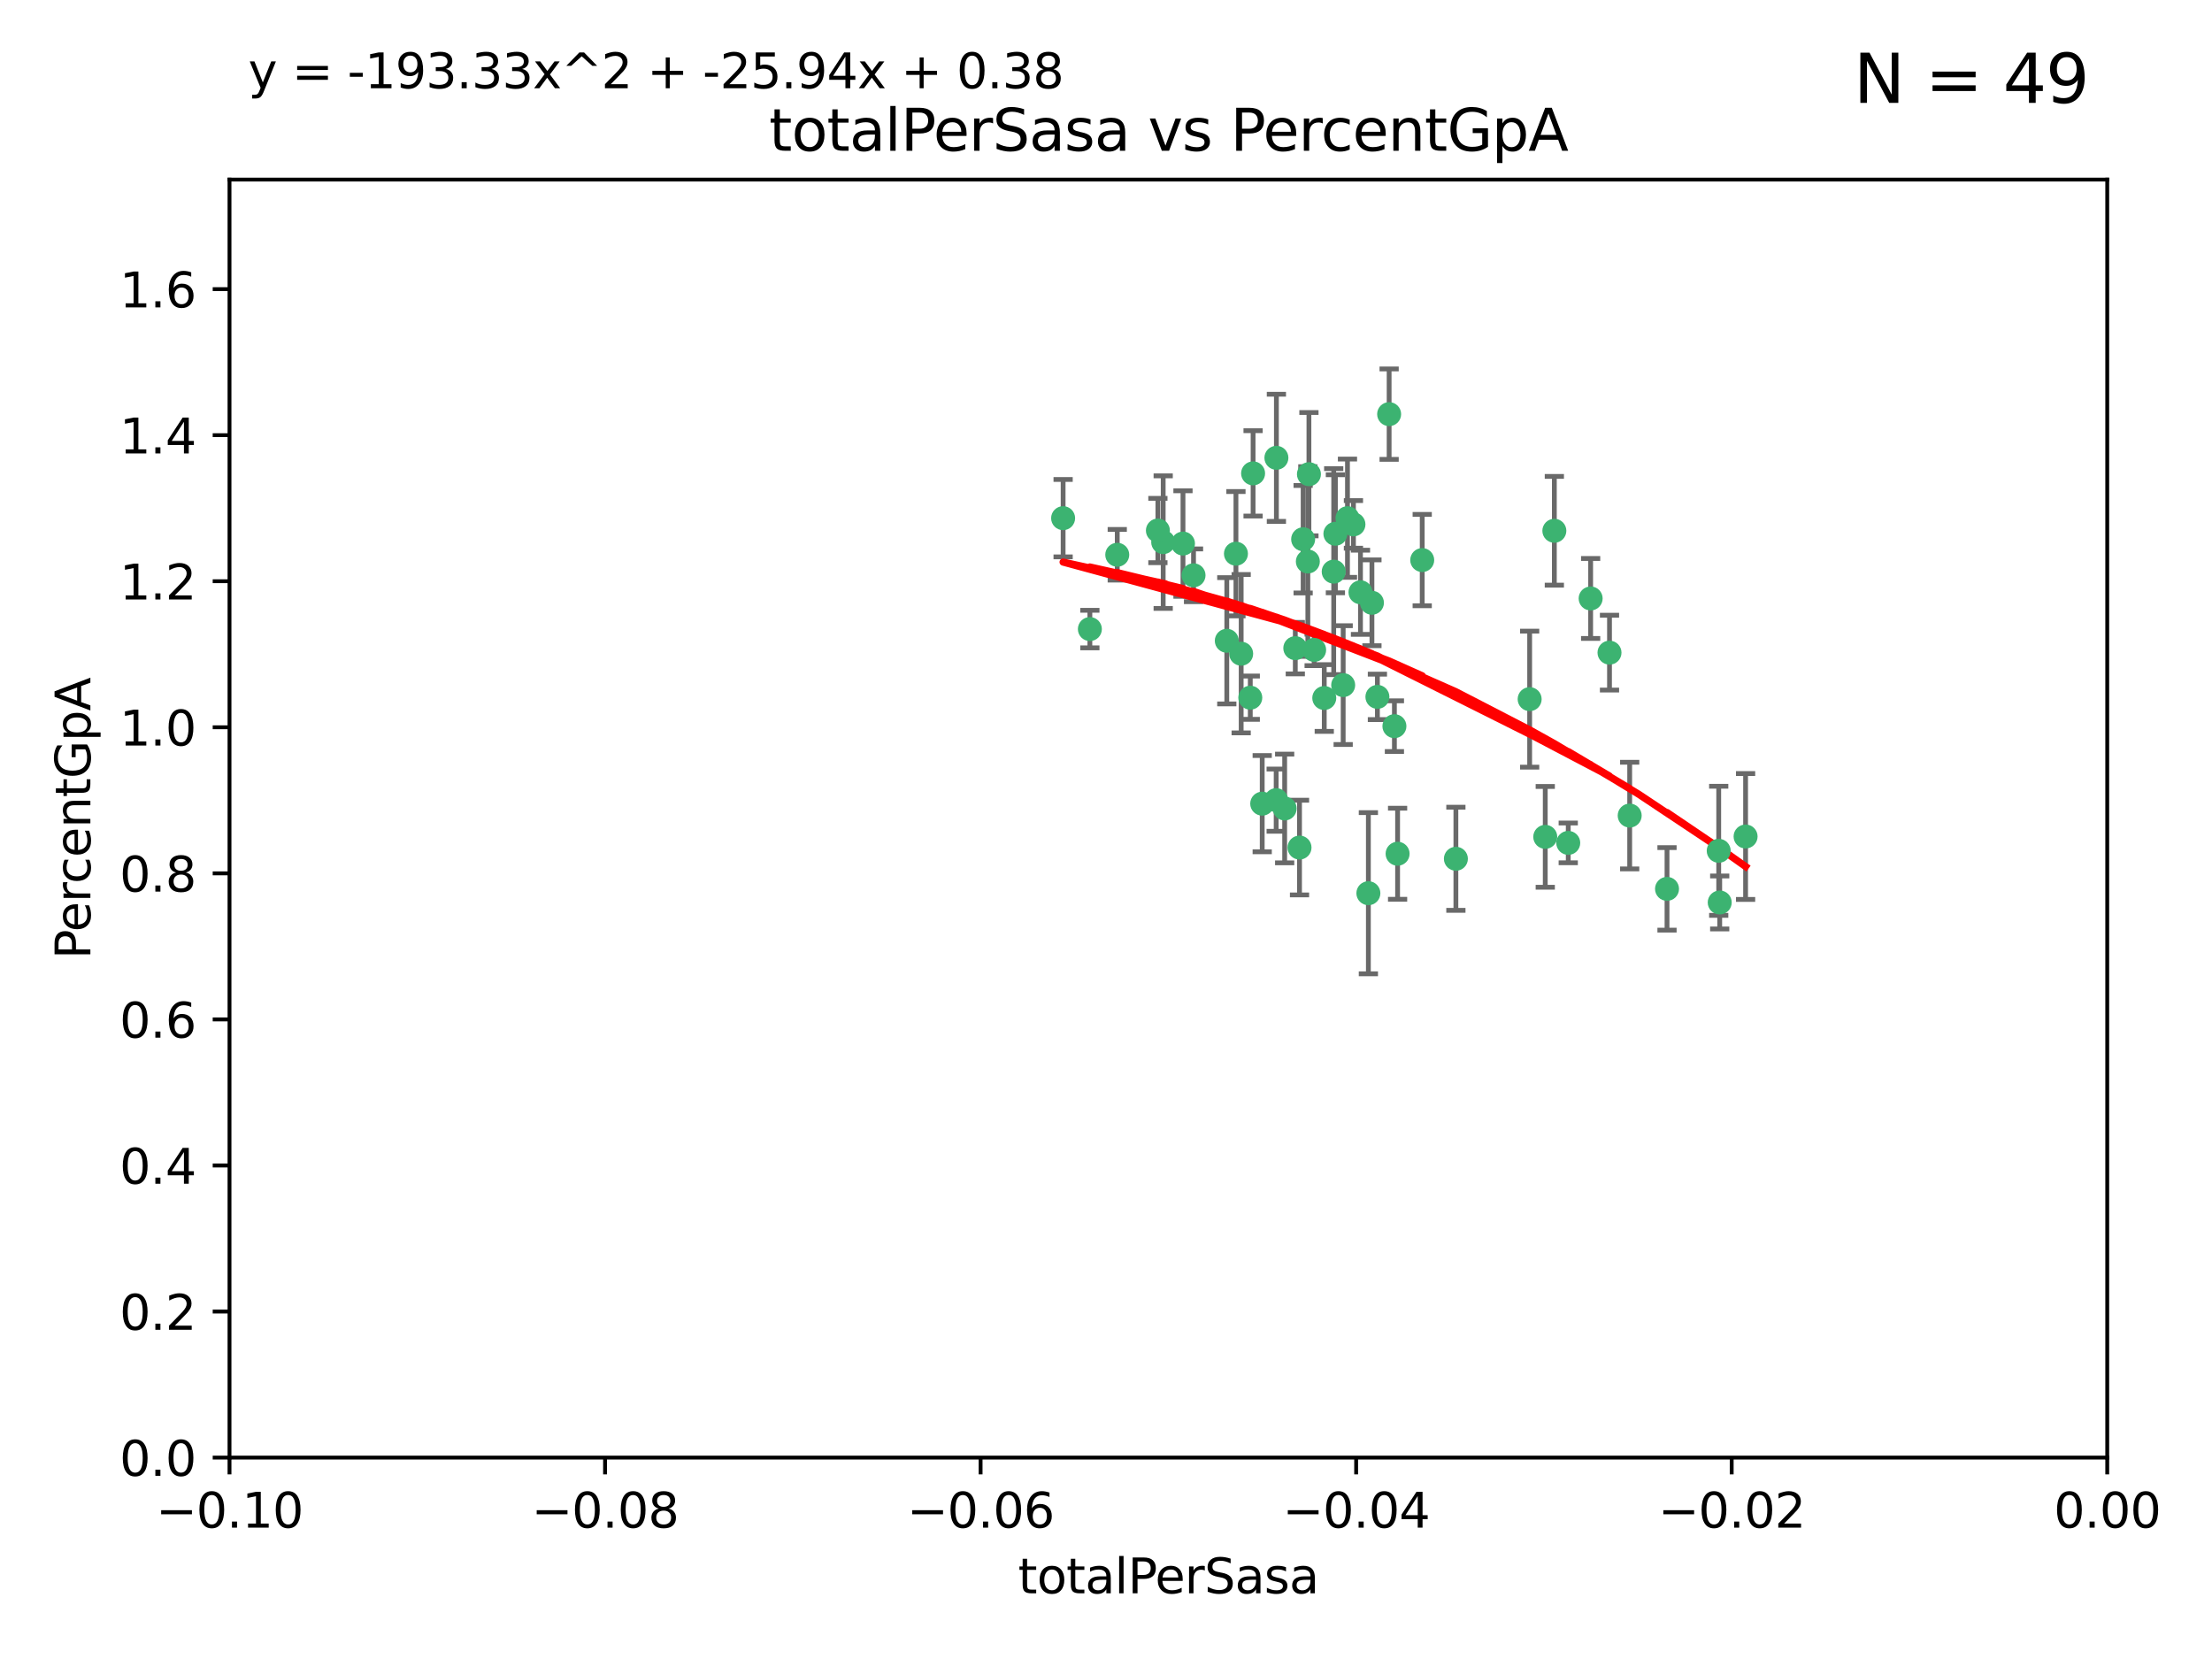 <?xml version="1.0" encoding="utf-8" standalone="no"?>
<!DOCTYPE svg PUBLIC "-//W3C//DTD SVG 1.1//EN"
  "http://www.w3.org/Graphics/SVG/1.1/DTD/svg11.dtd">
<svg xmlns:xlink="http://www.w3.org/1999/xlink" width="460.8pt" height="345.6pt" viewBox="0 0 460.8 345.6" xmlns="http://www.w3.org/2000/svg" version="1.1">
 <defs>
  <style type="text/css">*{stroke-linejoin: round; stroke-linecap: butt}</style>
 </defs>
 <g id="figure_1">
  <g id="patch_1">
   <path d="M 0 345.6 
L 460.8 345.6 
L 460.8 0 
L 0 0 
z
" style="fill: #ffffff"/>
  </g>
  <g id="axes_1">
   <g id="patch_2">
    <path d="M 47.81 303.64 
L 438.975 303.64 
L 438.975 37.411 
L 47.81 37.411 
z
" style="fill: #ffffff"/>
   </g>
   <g id="PathCollection_1">
    <defs>
     <path id="ma92052f00e" d="M 0 1.118 
C 0.297 1.118 0.581 1 0.791 0.791 
C 1 0.581 1.118 0.297 1.118 0 
C 1.118 -0.297 1 -0.581 0.791 -0.791 
C 0.581 -1 0.297 -1.118 0 -1.118 
C -0.297 -1.118 -0.581 -1 -0.791 -0.791 
C -1 -0.581 -1.118 -0.297 -1.118 0 
C -1.118 0.297 -1 0.581 -0.791 0.791 
C -0.581 1 -0.297 1.118 0 1.118 
z
" style="stroke: #3cb371"/>
    </defs>
    <g clip-path="url(#p91a8c70c6c)">
     <use xlink:href="#ma92052f00e" x="242.314" y="112.935" style="fill: #3cb371; stroke: #3cb371"/>
     <use xlink:href="#ma92052f00e" x="227.04" y="131.048" style="fill: #3cb371; stroke: #3cb371"/>
     <use xlink:href="#ma92052f00e" x="261.041" y="98.611" style="fill: #3cb371; stroke: #3cb371"/>
     <use xlink:href="#ma92052f00e" x="232.745" y="115.568" style="fill: #3cb371; stroke: #3cb371"/>
     <use xlink:href="#ma92052f00e" x="246.437" y="113.232" style="fill: #3cb371; stroke: #3cb371"/>
     <use xlink:href="#ma92052f00e" x="221.467" y="107.943" style="fill: #3cb371; stroke: #3cb371"/>
     <use xlink:href="#ma92052f00e" x="272.674" y="98.781" style="fill: #3cb371; stroke: #3cb371"/>
     <use xlink:href="#ma92052f00e" x="269.834" y="135.021" style="fill: #3cb371; stroke: #3cb371"/>
     <use xlink:href="#ma92052f00e" x="277.835" y="119.082" style="fill: #3cb371; stroke: #3cb371"/>
     <use xlink:href="#ma92052f00e" x="265.897" y="95.371" style="fill: #3cb371; stroke: #3cb371"/>
     <use xlink:href="#ma92052f00e" x="290.482" y="151.274" style="fill: #3cb371; stroke: #3cb371"/>
     <use xlink:href="#ma92052f00e" x="271.469" y="112.334" style="fill: #3cb371; stroke: #3cb371"/>
     <use xlink:href="#ma92052f00e" x="275.869" y="145.408" style="fill: #3cb371; stroke: #3cb371"/>
     <use xlink:href="#ma92052f00e" x="265.85" y="166.685" style="fill: #3cb371; stroke: #3cb371"/>
     <use xlink:href="#ma92052f00e" x="283.413" y="123.385" style="fill: #3cb371; stroke: #3cb371"/>
     <use xlink:href="#ma92052f00e" x="273.761" y="135.386" style="fill: #3cb371; stroke: #3cb371"/>
     <use xlink:href="#ma92052f00e" x="255.564" y="133.482" style="fill: #3cb371; stroke: #3cb371"/>
     <use xlink:href="#ma92052f00e" x="280.703" y="107.949" style="fill: #3cb371; stroke: #3cb371"/>
     <use xlink:href="#ma92052f00e" x="262.942" y="167.417" style="fill: #3cb371; stroke: #3cb371"/>
     <use xlink:href="#ma92052f00e" x="289.382" y="86.272" style="fill: #3cb371; stroke: #3cb371"/>
     <use xlink:href="#ma92052f00e" x="296.273" y="116.673" style="fill: #3cb371; stroke: #3cb371"/>
     <use xlink:href="#ma92052f00e" x="257.47" y="115.347" style="fill: #3cb371; stroke: #3cb371"/>
     <use xlink:href="#ma92052f00e" x="241.211" y="110.514" style="fill: #3cb371; stroke: #3cb371"/>
     <use xlink:href="#ma92052f00e" x="270.713" y="176.562" style="fill: #3cb371; stroke: #3cb371"/>
     <use xlink:href="#ma92052f00e" x="272.448" y="116.973" style="fill: #3cb371; stroke: #3cb371"/>
     <use xlink:href="#ma92052f00e" x="281.947" y="109.239" style="fill: #3cb371; stroke: #3cb371"/>
     <use xlink:href="#ma92052f00e" x="331.36" y="124.669" style="fill: #3cb371; stroke: #3cb371"/>
     <use xlink:href="#ma92052f00e" x="286.939" y="145.171" style="fill: #3cb371; stroke: #3cb371"/>
     <use xlink:href="#ma92052f00e" x="260.457" y="145.341" style="fill: #3cb371; stroke: #3cb371"/>
     <use xlink:href="#ma92052f00e" x="267.618" y="168.419" style="fill: #3cb371; stroke: #3cb371"/>
     <use xlink:href="#ma92052f00e" x="285.058" y="186.072" style="fill: #3cb371; stroke: #3cb371"/>
     <use xlink:href="#ma92052f00e" x="258.558" y="136.178" style="fill: #3cb371; stroke: #3cb371"/>
     <use xlink:href="#ma92052f00e" x="285.8" y="125.569" style="fill: #3cb371; stroke: #3cb371"/>
     <use xlink:href="#ma92052f00e" x="278.187" y="111.192" style="fill: #3cb371; stroke: #3cb371"/>
     <use xlink:href="#ma92052f00e" x="248.634" y="119.843" style="fill: #3cb371; stroke: #3cb371"/>
     <use xlink:href="#ma92052f00e" x="279.809" y="142.72" style="fill: #3cb371; stroke: #3cb371"/>
     <use xlink:href="#ma92052f00e" x="303.288" y="178.897" style="fill: #3cb371; stroke: #3cb371"/>
     <use xlink:href="#ma92052f00e" x="318.654" y="145.644" style="fill: #3cb371; stroke: #3cb371"/>
     <use xlink:href="#ma92052f00e" x="323.8" y="110.571" style="fill: #3cb371; stroke: #3cb371"/>
     <use xlink:href="#ma92052f00e" x="339.494" y="169.899" style="fill: #3cb371; stroke: #3cb371"/>
     <use xlink:href="#ma92052f00e" x="321.905" y="174.332" style="fill: #3cb371; stroke: #3cb371"/>
     <use xlink:href="#ma92052f00e" x="291.145" y="177.849" style="fill: #3cb371; stroke: #3cb371"/>
     <use xlink:href="#ma92052f00e" x="335.288" y="135.958" style="fill: #3cb371; stroke: #3cb371"/>
     <use xlink:href="#ma92052f00e" x="326.694" y="175.59" style="fill: #3cb371; stroke: #3cb371"/>
     <use xlink:href="#ma92052f00e" x="358.248" y="188.002" style="fill: #3cb371; stroke: #3cb371"/>
     <use xlink:href="#ma92052f00e" x="347.27" y="185.169" style="fill: #3cb371; stroke: #3cb371"/>
     <use xlink:href="#ma92052f00e" x="358.04" y="177.24" style="fill: #3cb371; stroke: #3cb371"/>
     <use xlink:href="#ma92052f00e" x="363.638" y="174.257" style="fill: #3cb371; stroke: #3cb371"/>
    </g>
   </g>
   <g id="matplotlib.axis_1">
    <g id="xtick_1">
     <g id="line2d_1">
      <defs>
       <path id="m570ea96c70" d="M 0 0 
L 0 3.5 
" style="stroke: #000000; stroke-width: 0.8"/>
      </defs>
      <g>
       <use xlink:href="#m570ea96c70" x="47.81" y="303.64" style="stroke: #000000; stroke-width: 0.8"/>
      </g>
     </g>
     <g id="text_1">
      <!-- −0.10 -->
      <g transform="translate(32.487 318.238)scale(0.1 -0.1)">
       <defs>
        <path id="DejaVuSans-2212" d="M 678 2272 
L 4684 2272 
L 4684 1741 
L 678 1741 
L 678 2272 
z
" transform="scale(0.016)"/>
        <path id="DejaVuSans-30" d="M 2034 4250 
Q 1547 4250 1301 3770 
Q 1056 3291 1056 2328 
Q 1056 1369 1301 889 
Q 1547 409 2034 409 
Q 2525 409 2770 889 
Q 3016 1369 3016 2328 
Q 3016 3291 2770 3770 
Q 2525 4250 2034 4250 
z
M 2034 4750 
Q 2819 4750 3233 4129 
Q 3647 3509 3647 2328 
Q 3647 1150 3233 529 
Q 2819 -91 2034 -91 
Q 1250 -91 836 529 
Q 422 1150 422 2328 
Q 422 3509 836 4129 
Q 1250 4750 2034 4750 
z
" transform="scale(0.016)"/>
        <path id="DejaVuSans-2e" d="M 684 794 
L 1344 794 
L 1344 0 
L 684 0 
L 684 794 
z
" transform="scale(0.016)"/>
        <path id="DejaVuSans-31" d="M 794 531 
L 1825 531 
L 1825 4091 
L 703 3866 
L 703 4441 
L 1819 4666 
L 2450 4666 
L 2450 531 
L 3481 531 
L 3481 0 
L 794 0 
L 794 531 
z
" transform="scale(0.016)"/>
       </defs>
       <use xlink:href="#DejaVuSans-2212"/>
       <use xlink:href="#DejaVuSans-30" x="83.789"/>
       <use xlink:href="#DejaVuSans-2e" x="147.412"/>
       <use xlink:href="#DejaVuSans-31" x="179.199"/>
       <use xlink:href="#DejaVuSans-30" x="242.822"/>
      </g>
     </g>
    </g>
    <g id="xtick_2">
     <g id="line2d_2">
      <g>
       <use xlink:href="#m570ea96c70" x="126.043" y="303.64" style="stroke: #000000; stroke-width: 0.8"/>
      </g>
     </g>
     <g id="text_2">
      <!-- −0.08 -->
      <g transform="translate(110.72 318.238)scale(0.1 -0.1)">
       <defs>
        <path id="DejaVuSans-38" d="M 2034 2216 
Q 1584 2216 1326 1975 
Q 1069 1734 1069 1313 
Q 1069 891 1326 650 
Q 1584 409 2034 409 
Q 2484 409 2743 651 
Q 3003 894 3003 1313 
Q 3003 1734 2745 1975 
Q 2488 2216 2034 2216 
z
M 1403 2484 
Q 997 2584 770 2862 
Q 544 3141 544 3541 
Q 544 4100 942 4425 
Q 1341 4750 2034 4750 
Q 2731 4750 3128 4425 
Q 3525 4100 3525 3541 
Q 3525 3141 3298 2862 
Q 3072 2584 2669 2484 
Q 3125 2378 3379 2068 
Q 3634 1759 3634 1313 
Q 3634 634 3220 271 
Q 2806 -91 2034 -91 
Q 1263 -91 848 271 
Q 434 634 434 1313 
Q 434 1759 690 2068 
Q 947 2378 1403 2484 
z
M 1172 3481 
Q 1172 3119 1398 2916 
Q 1625 2713 2034 2713 
Q 2441 2713 2670 2916 
Q 2900 3119 2900 3481 
Q 2900 3844 2670 4047 
Q 2441 4250 2034 4250 
Q 1625 4250 1398 4047 
Q 1172 3844 1172 3481 
z
" transform="scale(0.016)"/>
       </defs>
       <use xlink:href="#DejaVuSans-2212"/>
       <use xlink:href="#DejaVuSans-30" x="83.789"/>
       <use xlink:href="#DejaVuSans-2e" x="147.412"/>
       <use xlink:href="#DejaVuSans-30" x="179.199"/>
       <use xlink:href="#DejaVuSans-38" x="242.822"/>
      </g>
     </g>
    </g>
    <g id="xtick_3">
     <g id="line2d_3">
      <g>
       <use xlink:href="#m570ea96c70" x="204.276" y="303.64" style="stroke: #000000; stroke-width: 0.8"/>
      </g>
     </g>
     <g id="text_3">
      <!-- −0.06 -->
      <g transform="translate(188.953 318.238)scale(0.1 -0.1)">
       <defs>
        <path id="DejaVuSans-36" d="M 2113 2584 
Q 1688 2584 1439 2293 
Q 1191 2003 1191 1497 
Q 1191 994 1439 701 
Q 1688 409 2113 409 
Q 2538 409 2786 701 
Q 3034 994 3034 1497 
Q 3034 2003 2786 2293 
Q 2538 2584 2113 2584 
z
M 3366 4563 
L 3366 3988 
Q 3128 4100 2886 4159 
Q 2644 4219 2406 4219 
Q 1781 4219 1451 3797 
Q 1122 3375 1075 2522 
Q 1259 2794 1537 2939 
Q 1816 3084 2150 3084 
Q 2853 3084 3261 2657 
Q 3669 2231 3669 1497 
Q 3669 778 3244 343 
Q 2819 -91 2113 -91 
Q 1303 -91 875 529 
Q 447 1150 447 2328 
Q 447 3434 972 4092 
Q 1497 4750 2381 4750 
Q 2619 4750 2861 4703 
Q 3103 4656 3366 4563 
z
" transform="scale(0.016)"/>
       </defs>
       <use xlink:href="#DejaVuSans-2212"/>
       <use xlink:href="#DejaVuSans-30" x="83.789"/>
       <use xlink:href="#DejaVuSans-2e" x="147.412"/>
       <use xlink:href="#DejaVuSans-30" x="179.199"/>
       <use xlink:href="#DejaVuSans-36" x="242.822"/>
      </g>
     </g>
    </g>
    <g id="xtick_4">
     <g id="line2d_4">
      <g>
       <use xlink:href="#m570ea96c70" x="282.509" y="303.64" style="stroke: #000000; stroke-width: 0.8"/>
      </g>
     </g>
     <g id="text_4">
      <!-- −0.04 -->
      <g transform="translate(267.186 318.238)scale(0.1 -0.1)">
       <defs>
        <path id="DejaVuSans-34" d="M 2419 4116 
L 825 1625 
L 2419 1625 
L 2419 4116 
z
M 2253 4666 
L 3047 4666 
L 3047 1625 
L 3713 1625 
L 3713 1100 
L 3047 1100 
L 3047 0 
L 2419 0 
L 2419 1100 
L 313 1100 
L 313 1709 
L 2253 4666 
z
" transform="scale(0.016)"/>
       </defs>
       <use xlink:href="#DejaVuSans-2212"/>
       <use xlink:href="#DejaVuSans-30" x="83.789"/>
       <use xlink:href="#DejaVuSans-2e" x="147.412"/>
       <use xlink:href="#DejaVuSans-30" x="179.199"/>
       <use xlink:href="#DejaVuSans-34" x="242.822"/>
      </g>
     </g>
    </g>
    <g id="xtick_5">
     <g id="line2d_5">
      <g>
       <use xlink:href="#m570ea96c70" x="360.742" y="303.64" style="stroke: #000000; stroke-width: 0.8"/>
      </g>
     </g>
     <g id="text_5">
      <!-- −0.02 -->
      <g transform="translate(345.419 318.238)scale(0.1 -0.1)">
       <defs>
        <path id="DejaVuSans-32" d="M 1228 531 
L 3431 531 
L 3431 0 
L 469 0 
L 469 531 
Q 828 903 1448 1529 
Q 2069 2156 2228 2338 
Q 2531 2678 2651 2914 
Q 2772 3150 2772 3378 
Q 2772 3750 2511 3984 
Q 2250 4219 1831 4219 
Q 1534 4219 1204 4116 
Q 875 4013 500 3803 
L 500 4441 
Q 881 4594 1212 4672 
Q 1544 4750 1819 4750 
Q 2544 4750 2975 4387 
Q 3406 4025 3406 3419 
Q 3406 3131 3298 2873 
Q 3191 2616 2906 2266 
Q 2828 2175 2409 1742 
Q 1991 1309 1228 531 
z
" transform="scale(0.016)"/>
       </defs>
       <use xlink:href="#DejaVuSans-2212"/>
       <use xlink:href="#DejaVuSans-30" x="83.789"/>
       <use xlink:href="#DejaVuSans-2e" x="147.412"/>
       <use xlink:href="#DejaVuSans-30" x="179.199"/>
       <use xlink:href="#DejaVuSans-32" x="242.822"/>
      </g>
     </g>
    </g>
    <g id="xtick_6">
     <g id="line2d_6">
      <g>
       <use xlink:href="#m570ea96c70" x="438.975" y="303.64" style="stroke: #000000; stroke-width: 0.8"/>
      </g>
     </g>
     <g id="text_6">
      <!-- 0.00 -->
      <g transform="translate(427.842 318.238)scale(0.1 -0.1)">
       <use xlink:href="#DejaVuSans-30"/>
       <use xlink:href="#DejaVuSans-2e" x="63.623"/>
       <use xlink:href="#DejaVuSans-30" x="95.41"/>
       <use xlink:href="#DejaVuSans-30" x="159.033"/>
      </g>
     </g>
    </g>
    <g id="text_7">
     <!-- totalPerSasa -->
     <g transform="translate(212.087 331.917)scale(0.1 -0.1)">
      <defs>
       <path id="DejaVuSans-74" d="M 1172 4494 
L 1172 3500 
L 2356 3500 
L 2356 3053 
L 1172 3053 
L 1172 1153 
Q 1172 725 1289 603 
Q 1406 481 1766 481 
L 2356 481 
L 2356 0 
L 1766 0 
Q 1100 0 847 248 
Q 594 497 594 1153 
L 594 3053 
L 172 3053 
L 172 3500 
L 594 3500 
L 594 4494 
L 1172 4494 
z
" transform="scale(0.016)"/>
       <path id="DejaVuSans-6f" d="M 1959 3097 
Q 1497 3097 1228 2736 
Q 959 2375 959 1747 
Q 959 1119 1226 758 
Q 1494 397 1959 397 
Q 2419 397 2687 759 
Q 2956 1122 2956 1747 
Q 2956 2369 2687 2733 
Q 2419 3097 1959 3097 
z
M 1959 3584 
Q 2709 3584 3137 3096 
Q 3566 2609 3566 1747 
Q 3566 888 3137 398 
Q 2709 -91 1959 -91 
Q 1206 -91 779 398 
Q 353 888 353 1747 
Q 353 2609 779 3096 
Q 1206 3584 1959 3584 
z
" transform="scale(0.016)"/>
       <path id="DejaVuSans-61" d="M 2194 1759 
Q 1497 1759 1228 1600 
Q 959 1441 959 1056 
Q 959 750 1161 570 
Q 1363 391 1709 391 
Q 2188 391 2477 730 
Q 2766 1069 2766 1631 
L 2766 1759 
L 2194 1759 
z
M 3341 1997 
L 3341 0 
L 2766 0 
L 2766 531 
Q 2569 213 2275 61 
Q 1981 -91 1556 -91 
Q 1019 -91 701 211 
Q 384 513 384 1019 
Q 384 1609 779 1909 
Q 1175 2209 1959 2209 
L 2766 2209 
L 2766 2266 
Q 2766 2663 2505 2880 
Q 2244 3097 1772 3097 
Q 1472 3097 1187 3025 
Q 903 2953 641 2809 
L 641 3341 
Q 956 3463 1253 3523 
Q 1550 3584 1831 3584 
Q 2591 3584 2966 3190 
Q 3341 2797 3341 1997 
z
" transform="scale(0.016)"/>
       <path id="DejaVuSans-6c" d="M 603 4863 
L 1178 4863 
L 1178 0 
L 603 0 
L 603 4863 
z
" transform="scale(0.016)"/>
       <path id="DejaVuSans-50" d="M 1259 4147 
L 1259 2394 
L 2053 2394 
Q 2494 2394 2734 2622 
Q 2975 2850 2975 3272 
Q 2975 3691 2734 3919 
Q 2494 4147 2053 4147 
L 1259 4147 
z
M 628 4666 
L 2053 4666 
Q 2838 4666 3239 4311 
Q 3641 3956 3641 3272 
Q 3641 2581 3239 2228 
Q 2838 1875 2053 1875 
L 1259 1875 
L 1259 0 
L 628 0 
L 628 4666 
z
" transform="scale(0.016)"/>
       <path id="DejaVuSans-65" d="M 3597 1894 
L 3597 1613 
L 953 1613 
Q 991 1019 1311 708 
Q 1631 397 2203 397 
Q 2534 397 2845 478 
Q 3156 559 3463 722 
L 3463 178 
Q 3153 47 2828 -22 
Q 2503 -91 2169 -91 
Q 1331 -91 842 396 
Q 353 884 353 1716 
Q 353 2575 817 3079 
Q 1281 3584 2069 3584 
Q 2775 3584 3186 3129 
Q 3597 2675 3597 1894 
z
M 3022 2063 
Q 3016 2534 2758 2815 
Q 2500 3097 2075 3097 
Q 1594 3097 1305 2825 
Q 1016 2553 972 2059 
L 3022 2063 
z
" transform="scale(0.016)"/>
       <path id="DejaVuSans-72" d="M 2631 2963 
Q 2534 3019 2420 3045 
Q 2306 3072 2169 3072 
Q 1681 3072 1420 2755 
Q 1159 2438 1159 1844 
L 1159 0 
L 581 0 
L 581 3500 
L 1159 3500 
L 1159 2956 
Q 1341 3275 1631 3429 
Q 1922 3584 2338 3584 
Q 2397 3584 2469 3576 
Q 2541 3569 2628 3553 
L 2631 2963 
z
" transform="scale(0.016)"/>
       <path id="DejaVuSans-53" d="M 3425 4513 
L 3425 3897 
Q 3066 4069 2747 4153 
Q 2428 4238 2131 4238 
Q 1616 4238 1336 4038 
Q 1056 3838 1056 3469 
Q 1056 3159 1242 3001 
Q 1428 2844 1947 2747 
L 2328 2669 
Q 3034 2534 3370 2195 
Q 3706 1856 3706 1288 
Q 3706 609 3251 259 
Q 2797 -91 1919 -91 
Q 1588 -91 1214 -16 
Q 841 59 441 206 
L 441 856 
Q 825 641 1194 531 
Q 1563 422 1919 422 
Q 2459 422 2753 634 
Q 3047 847 3047 1241 
Q 3047 1584 2836 1778 
Q 2625 1972 2144 2069 
L 1759 2144 
Q 1053 2284 737 2584 
Q 422 2884 422 3419 
Q 422 4038 858 4394 
Q 1294 4750 2059 4750 
Q 2388 4750 2728 4690 
Q 3069 4631 3425 4513 
z
" transform="scale(0.016)"/>
       <path id="DejaVuSans-73" d="M 2834 3397 
L 2834 2853 
Q 2591 2978 2328 3040 
Q 2066 3103 1784 3103 
Q 1356 3103 1142 2972 
Q 928 2841 928 2578 
Q 928 2378 1081 2264 
Q 1234 2150 1697 2047 
L 1894 2003 
Q 2506 1872 2764 1633 
Q 3022 1394 3022 966 
Q 3022 478 2636 193 
Q 2250 -91 1575 -91 
Q 1294 -91 989 -36 
Q 684 19 347 128 
L 347 722 
Q 666 556 975 473 
Q 1284 391 1588 391 
Q 1994 391 2212 530 
Q 2431 669 2431 922 
Q 2431 1156 2273 1281 
Q 2116 1406 1581 1522 
L 1381 1569 
Q 847 1681 609 1914 
Q 372 2147 372 2553 
Q 372 3047 722 3315 
Q 1072 3584 1716 3584 
Q 2034 3584 2315 3537 
Q 2597 3491 2834 3397 
z
" transform="scale(0.016)"/>
      </defs>
      <use xlink:href="#DejaVuSans-74"/>
      <use xlink:href="#DejaVuSans-6f" x="39.209"/>
      <use xlink:href="#DejaVuSans-74" x="100.391"/>
      <use xlink:href="#DejaVuSans-61" x="139.6"/>
      <use xlink:href="#DejaVuSans-6c" x="200.879"/>
      <use xlink:href="#DejaVuSans-50" x="228.662"/>
      <use xlink:href="#DejaVuSans-65" x="285.34"/>
      <use xlink:href="#DejaVuSans-72" x="346.863"/>
      <use xlink:href="#DejaVuSans-53" x="387.977"/>
      <use xlink:href="#DejaVuSans-61" x="451.453"/>
      <use xlink:href="#DejaVuSans-73" x="512.732"/>
      <use xlink:href="#DejaVuSans-61" x="564.832"/>
     </g>
    </g>
   </g>
   <g id="matplotlib.axis_2">
    <g id="ytick_1">
     <g id="line2d_7">
      <defs>
       <path id="m960fa17632" d="M 0 0 
L -3.5 0 
" style="stroke: #000000; stroke-width: 0.8"/>
      </defs>
      <g>
       <use xlink:href="#m960fa17632" x="47.81" y="303.64" style="stroke: #000000; stroke-width: 0.8"/>
      </g>
     </g>
     <g id="text_8">
      <!-- 0.0 -->
      <g transform="translate(24.907 307.439)scale(0.1 -0.1)">
       <use xlink:href="#DejaVuSans-30"/>
       <use xlink:href="#DejaVuSans-2e" x="63.623"/>
       <use xlink:href="#DejaVuSans-30" x="95.41"/>
      </g>
     </g>
    </g>
    <g id="ytick_2">
     <g id="line2d_8">
      <g>
       <use xlink:href="#m960fa17632" x="47.81" y="273.214" style="stroke: #000000; stroke-width: 0.8"/>
      </g>
     </g>
     <g id="text_9">
      <!-- 0.2 -->
      <g transform="translate(24.907 277.013)scale(0.1 -0.1)">
       <use xlink:href="#DejaVuSans-30"/>
       <use xlink:href="#DejaVuSans-2e" x="63.623"/>
       <use xlink:href="#DejaVuSans-32" x="95.41"/>
      </g>
     </g>
    </g>
    <g id="ytick_3">
     <g id="line2d_9">
      <g>
       <use xlink:href="#m960fa17632" x="47.81" y="242.788" style="stroke: #000000; stroke-width: 0.8"/>
      </g>
     </g>
     <g id="text_10">
      <!-- 0.4 -->
      <g transform="translate(24.907 246.587)scale(0.1 -0.1)">
       <use xlink:href="#DejaVuSans-30"/>
       <use xlink:href="#DejaVuSans-2e" x="63.623"/>
       <use xlink:href="#DejaVuSans-34" x="95.41"/>
      </g>
     </g>
    </g>
    <g id="ytick_4">
     <g id="line2d_10">
      <g>
       <use xlink:href="#m960fa17632" x="47.81" y="212.362" style="stroke: #000000; stroke-width: 0.8"/>
      </g>
     </g>
     <g id="text_11">
      <!-- 0.6 -->
      <g transform="translate(24.907 216.161)scale(0.1 -0.1)">
       <use xlink:href="#DejaVuSans-30"/>
       <use xlink:href="#DejaVuSans-2e" x="63.623"/>
       <use xlink:href="#DejaVuSans-36" x="95.41"/>
      </g>
     </g>
    </g>
    <g id="ytick_5">
     <g id="line2d_11">
      <g>
       <use xlink:href="#m960fa17632" x="47.81" y="181.935" style="stroke: #000000; stroke-width: 0.8"/>
      </g>
     </g>
     <g id="text_12">
      <!-- 0.8 -->
      <g transform="translate(24.907 185.735)scale(0.1 -0.1)">
       <use xlink:href="#DejaVuSans-30"/>
       <use xlink:href="#DejaVuSans-2e" x="63.623"/>
       <use xlink:href="#DejaVuSans-38" x="95.41"/>
      </g>
     </g>
    </g>
    <g id="ytick_6">
     <g id="line2d_12">
      <g>
       <use xlink:href="#m960fa17632" x="47.81" y="151.509" style="stroke: #000000; stroke-width: 0.8"/>
      </g>
     </g>
     <g id="text_13">
      <!-- 1.0 -->
      <g transform="translate(24.907 155.308)scale(0.1 -0.1)">
       <use xlink:href="#DejaVuSans-31"/>
       <use xlink:href="#DejaVuSans-2e" x="63.623"/>
       <use xlink:href="#DejaVuSans-30" x="95.41"/>
      </g>
     </g>
    </g>
    <g id="ytick_7">
     <g id="line2d_13">
      <g>
       <use xlink:href="#m960fa17632" x="47.81" y="121.083" style="stroke: #000000; stroke-width: 0.8"/>
      </g>
     </g>
     <g id="text_14">
      <!-- 1.2 -->
      <g transform="translate(24.907 124.882)scale(0.1 -0.1)">
       <use xlink:href="#DejaVuSans-31"/>
       <use xlink:href="#DejaVuSans-2e" x="63.623"/>
       <use xlink:href="#DejaVuSans-32" x="95.41"/>
      </g>
     </g>
    </g>
    <g id="ytick_8">
     <g id="line2d_14">
      <g>
       <use xlink:href="#m960fa17632" x="47.81" y="90.657" style="stroke: #000000; stroke-width: 0.8"/>
      </g>
     </g>
     <g id="text_15">
      <!-- 1.4 -->
      <g transform="translate(24.907 94.456)scale(0.1 -0.1)">
       <use xlink:href="#DejaVuSans-31"/>
       <use xlink:href="#DejaVuSans-2e" x="63.623"/>
       <use xlink:href="#DejaVuSans-34" x="95.41"/>
      </g>
     </g>
    </g>
    <g id="ytick_9">
     <g id="line2d_15">
      <g>
       <use xlink:href="#m960fa17632" x="47.81" y="60.231" style="stroke: #000000; stroke-width: 0.8"/>
      </g>
     </g>
     <g id="text_16">
      <!-- 1.6 -->
      <g transform="translate(24.907 64.03)scale(0.1 -0.1)">
       <use xlink:href="#DejaVuSans-31"/>
       <use xlink:href="#DejaVuSans-2e" x="63.623"/>
       <use xlink:href="#DejaVuSans-36" x="95.41"/>
      </g>
     </g>
    </g>
    <g id="text_17">
     <!-- PercentGpA -->
     <g transform="translate(18.827 199.802)rotate(-90)scale(0.1 -0.1)">
      <defs>
       <path id="DejaVuSans-63" d="M 3122 3366 
L 3122 2828 
Q 2878 2963 2633 3030 
Q 2388 3097 2138 3097 
Q 1578 3097 1268 2742 
Q 959 2388 959 1747 
Q 959 1106 1268 751 
Q 1578 397 2138 397 
Q 2388 397 2633 464 
Q 2878 531 3122 666 
L 3122 134 
Q 2881 22 2623 -34 
Q 2366 -91 2075 -91 
Q 1284 -91 818 406 
Q 353 903 353 1747 
Q 353 2603 823 3093 
Q 1294 3584 2113 3584 
Q 2378 3584 2631 3529 
Q 2884 3475 3122 3366 
z
" transform="scale(0.016)"/>
       <path id="DejaVuSans-6e" d="M 3513 2113 
L 3513 0 
L 2938 0 
L 2938 2094 
Q 2938 2591 2744 2837 
Q 2550 3084 2163 3084 
Q 1697 3084 1428 2787 
Q 1159 2491 1159 1978 
L 1159 0 
L 581 0 
L 581 3500 
L 1159 3500 
L 1159 2956 
Q 1366 3272 1645 3428 
Q 1925 3584 2291 3584 
Q 2894 3584 3203 3211 
Q 3513 2838 3513 2113 
z
" transform="scale(0.016)"/>
       <path id="DejaVuSans-47" d="M 3809 666 
L 3809 1919 
L 2778 1919 
L 2778 2438 
L 4434 2438 
L 4434 434 
Q 4069 175 3628 42 
Q 3188 -91 2688 -91 
Q 1594 -91 976 548 
Q 359 1188 359 2328 
Q 359 3472 976 4111 
Q 1594 4750 2688 4750 
Q 3144 4750 3555 4637 
Q 3966 4525 4313 4306 
L 4313 3634 
Q 3963 3931 3569 4081 
Q 3175 4231 2741 4231 
Q 1884 4231 1454 3753 
Q 1025 3275 1025 2328 
Q 1025 1384 1454 906 
Q 1884 428 2741 428 
Q 3075 428 3337 486 
Q 3600 544 3809 666 
z
" transform="scale(0.016)"/>
       <path id="DejaVuSans-70" d="M 1159 525 
L 1159 -1331 
L 581 -1331 
L 581 3500 
L 1159 3500 
L 1159 2969 
Q 1341 3281 1617 3432 
Q 1894 3584 2278 3584 
Q 2916 3584 3314 3078 
Q 3713 2572 3713 1747 
Q 3713 922 3314 415 
Q 2916 -91 2278 -91 
Q 1894 -91 1617 61 
Q 1341 213 1159 525 
z
M 3116 1747 
Q 3116 2381 2855 2742 
Q 2594 3103 2138 3103 
Q 1681 3103 1420 2742 
Q 1159 2381 1159 1747 
Q 1159 1113 1420 752 
Q 1681 391 2138 391 
Q 2594 391 2855 752 
Q 3116 1113 3116 1747 
z
" transform="scale(0.016)"/>
       <path id="DejaVuSans-41" d="M 2188 4044 
L 1331 1722 
L 3047 1722 
L 2188 4044 
z
M 1831 4666 
L 2547 4666 
L 4325 0 
L 3669 0 
L 3244 1197 
L 1141 1197 
L 716 0 
L 50 0 
L 1831 4666 
z
" transform="scale(0.016)"/>
      </defs>
      <use xlink:href="#DejaVuSans-50"/>
      <use xlink:href="#DejaVuSans-65" x="56.678"/>
      <use xlink:href="#DejaVuSans-72" x="118.201"/>
      <use xlink:href="#DejaVuSans-63" x="157.064"/>
      <use xlink:href="#DejaVuSans-65" x="212.045"/>
      <use xlink:href="#DejaVuSans-6e" x="273.568"/>
      <use xlink:href="#DejaVuSans-74" x="336.947"/>
      <use xlink:href="#DejaVuSans-47" x="376.156"/>
      <use xlink:href="#DejaVuSans-70" x="453.646"/>
      <use xlink:href="#DejaVuSans-41" x="517.123"/>
     </g>
    </g>
   </g>
   <g id="LineCollection_1">
    <path d="M 242.314 126.742 
L 242.314 99.128 
" clip-path="url(#p91a8c70c6c)" style="fill: none; stroke: #696969"/>
    <path d="M 227.04 134.958 
L 227.04 127.138 
" clip-path="url(#p91a8c70c6c)" style="fill: none; stroke: #696969"/>
    <path d="M 261.041 107.5 
L 261.041 89.723 
" clip-path="url(#p91a8c70c6c)" style="fill: none; stroke: #696969"/>
    <path d="M 232.745 120.843 
L 232.745 110.292 
" clip-path="url(#p91a8c70c6c)" style="fill: none; stroke: #696969"/>
    <path d="M 246.437 124.224 
L 246.437 102.241 
" clip-path="url(#p91a8c70c6c)" style="fill: none; stroke: #696969"/>
    <path d="M 221.467 116.002 
L 221.467 99.884 
" clip-path="url(#p91a8c70c6c)" style="fill: none; stroke: #696969"/>
    <path d="M 272.674 111.622 
L 272.674 85.94 
" clip-path="url(#p91a8c70c6c)" style="fill: none; stroke: #696969"/>
    <path d="M 269.834 140.382 
L 269.834 129.659 
" clip-path="url(#p91a8c70c6c)" style="fill: none; stroke: #696969"/>
    <path d="M 277.835 140.54 
L 277.835 97.624 
" clip-path="url(#p91a8c70c6c)" style="fill: none; stroke: #696969"/>
    <path d="M 265.897 108.615 
L 265.897 82.127 
" clip-path="url(#p91a8c70c6c)" style="fill: none; stroke: #696969"/>
    <path d="M 290.482 156.555 
L 290.482 145.993 
" clip-path="url(#p91a8c70c6c)" style="fill: none; stroke: #696969"/>
    <path d="M 271.469 123.529 
L 271.469 101.139 
" clip-path="url(#p91a8c70c6c)" style="fill: none; stroke: #696969"/>
    <path d="M 275.869 152.361 
L 275.869 138.456 
" clip-path="url(#p91a8c70c6c)" style="fill: none; stroke: #696969"/>
    <path d="M 265.85 173.167 
L 265.85 160.202 
" clip-path="url(#p91a8c70c6c)" style="fill: none; stroke: #696969"/>
    <path d="M 283.413 132.151 
L 283.413 114.62 
" clip-path="url(#p91a8c70c6c)" style="fill: none; stroke: #696969"/>
    <path d="M 273.761 138.663 
L 273.761 132.109 
" clip-path="url(#p91a8c70c6c)" style="fill: none; stroke: #696969"/>
    <path d="M 255.564 146.637 
L 255.564 120.327 
" clip-path="url(#p91a8c70c6c)" style="fill: none; stroke: #696969"/>
    <path d="M 280.703 120.265 
L 280.703 95.634 
" clip-path="url(#p91a8c70c6c)" style="fill: none; stroke: #696969"/>
    <path d="M 262.942 177.442 
L 262.942 157.392 
" clip-path="url(#p91a8c70c6c)" style="fill: none; stroke: #696969"/>
    <path d="M 289.382 95.691 
L 289.382 76.852 
" clip-path="url(#p91a8c70c6c)" style="fill: none; stroke: #696969"/>
    <path d="M 296.273 126.191 
L 296.273 107.154 
" clip-path="url(#p91a8c70c6c)" style="fill: none; stroke: #696969"/>
    <path d="M 257.47 128.299 
L 257.47 102.395 
" clip-path="url(#p91a8c70c6c)" style="fill: none; stroke: #696969"/>
    <path d="M 241.211 117.217 
L 241.211 103.811 
" clip-path="url(#p91a8c70c6c)" style="fill: none; stroke: #696969"/>
    <path d="M 270.713 186.427 
L 270.713 166.697 
" clip-path="url(#p91a8c70c6c)" style="fill: none; stroke: #696969"/>
    <path d="M 272.448 136.73 
L 272.448 97.216 
" clip-path="url(#p91a8c70c6c)" style="fill: none; stroke: #696969"/>
    <path d="M 281.947 114.195 
L 281.947 104.283 
" clip-path="url(#p91a8c70c6c)" style="fill: none; stroke: #696969"/>
    <path d="M 331.36 132.997 
L 331.36 116.341 
" clip-path="url(#p91a8c70c6c)" style="fill: none; stroke: #696969"/>
    <path d="M 286.939 149.901 
L 286.939 140.441 
" clip-path="url(#p91a8c70c6c)" style="fill: none; stroke: #696969"/>
    <path d="M 260.457 149.851 
L 260.457 140.831 
" clip-path="url(#p91a8c70c6c)" style="fill: none; stroke: #696969"/>
    <path d="M 267.618 179.743 
L 267.618 157.094 
" clip-path="url(#p91a8c70c6c)" style="fill: none; stroke: #696969"/>
    <path d="M 285.058 202.862 
L 285.058 169.282 
" clip-path="url(#p91a8c70c6c)" style="fill: none; stroke: #696969"/>
    <path d="M 258.558 152.672 
L 258.558 119.684 
" clip-path="url(#p91a8c70c6c)" style="fill: none; stroke: #696969"/>
    <path d="M 285.8 134.51 
L 285.8 116.629 
" clip-path="url(#p91a8c70c6c)" style="fill: none; stroke: #696969"/>
    <path d="M 278.187 123.488 
L 278.187 98.897 
" clip-path="url(#p91a8c70c6c)" style="fill: none; stroke: #696969"/>
    <path d="M 248.634 125.336 
L 248.634 114.351 
" clip-path="url(#p91a8c70c6c)" style="fill: none; stroke: #696969"/>
    <path d="M 279.809 155.094 
L 279.809 130.347 
" clip-path="url(#p91a8c70c6c)" style="fill: none; stroke: #696969"/>
    <path d="M 303.288 189.642 
L 303.288 168.152 
" clip-path="url(#p91a8c70c6c)" style="fill: none; stroke: #696969"/>
    <path d="M 318.654 159.813 
L 318.654 131.474 
" clip-path="url(#p91a8c70c6c)" style="fill: none; stroke: #696969"/>
    <path d="M 323.8 121.897 
L 323.8 99.245 
" clip-path="url(#p91a8c70c6c)" style="fill: none; stroke: #696969"/>
    <path d="M 339.494 181.006 
L 339.494 158.792 
" clip-path="url(#p91a8c70c6c)" style="fill: none; stroke: #696969"/>
    <path d="M 321.905 184.828 
L 321.905 163.836 
" clip-path="url(#p91a8c70c6c)" style="fill: none; stroke: #696969"/>
    <path d="M 291.145 187.334 
L 291.145 168.364 
" clip-path="url(#p91a8c70c6c)" style="fill: none; stroke: #696969"/>
    <path d="M 335.288 143.75 
L 335.288 128.166 
" clip-path="url(#p91a8c70c6c)" style="fill: none; stroke: #696969"/>
    <path d="M 326.694 179.727 
L 326.694 171.452 
" clip-path="url(#p91a8c70c6c)" style="fill: none; stroke: #696969"/>
    <path d="M 358.248 193.517 
L 358.248 182.486 
" clip-path="url(#p91a8c70c6c)" style="fill: none; stroke: #696969"/>
    <path d="M 347.27 193.766 
L 347.27 176.573 
" clip-path="url(#p91a8c70c6c)" style="fill: none; stroke: #696969"/>
    <path d="M 358.04 190.686 
L 358.04 163.794 
" clip-path="url(#p91a8c70c6c)" style="fill: none; stroke: #696969"/>
    <path d="M 363.638 187.369 
L 363.638 161.144 
" clip-path="url(#p91a8c70c6c)" style="fill: none; stroke: #696969"/>
   </g>
   <g id="line2d_16">
    <defs>
     <path id="me0db652f87" d="M 2 0 
L -2 -0 
" style="stroke: #696969"/>
    </defs>
    <g clip-path="url(#p91a8c70c6c)">
     <use xlink:href="#me0db652f87" x="242.314" y="126.742" style="fill: #696969; stroke: #696969"/>
     <use xlink:href="#me0db652f87" x="227.04" y="134.958" style="fill: #696969; stroke: #696969"/>
     <use xlink:href="#me0db652f87" x="261.041" y="107.5" style="fill: #696969; stroke: #696969"/>
     <use xlink:href="#me0db652f87" x="232.745" y="120.843" style="fill: #696969; stroke: #696969"/>
     <use xlink:href="#me0db652f87" x="246.437" y="124.224" style="fill: #696969; stroke: #696969"/>
     <use xlink:href="#me0db652f87" x="221.467" y="116.002" style="fill: #696969; stroke: #696969"/>
     <use xlink:href="#me0db652f87" x="272.674" y="111.622" style="fill: #696969; stroke: #696969"/>
     <use xlink:href="#me0db652f87" x="269.834" y="140.382" style="fill: #696969; stroke: #696969"/>
     <use xlink:href="#me0db652f87" x="277.835" y="140.54" style="fill: #696969; stroke: #696969"/>
     <use xlink:href="#me0db652f87" x="265.897" y="108.615" style="fill: #696969; stroke: #696969"/>
     <use xlink:href="#me0db652f87" x="290.482" y="156.555" style="fill: #696969; stroke: #696969"/>
     <use xlink:href="#me0db652f87" x="271.469" y="123.529" style="fill: #696969; stroke: #696969"/>
     <use xlink:href="#me0db652f87" x="275.869" y="152.361" style="fill: #696969; stroke: #696969"/>
     <use xlink:href="#me0db652f87" x="265.85" y="173.167" style="fill: #696969; stroke: #696969"/>
     <use xlink:href="#me0db652f87" x="283.413" y="132.151" style="fill: #696969; stroke: #696969"/>
     <use xlink:href="#me0db652f87" x="273.761" y="138.663" style="fill: #696969; stroke: #696969"/>
     <use xlink:href="#me0db652f87" x="255.564" y="146.637" style="fill: #696969; stroke: #696969"/>
     <use xlink:href="#me0db652f87" x="280.703" y="120.265" style="fill: #696969; stroke: #696969"/>
     <use xlink:href="#me0db652f87" x="262.942" y="177.442" style="fill: #696969; stroke: #696969"/>
     <use xlink:href="#me0db652f87" x="289.382" y="95.691" style="fill: #696969; stroke: #696969"/>
     <use xlink:href="#me0db652f87" x="296.273" y="126.191" style="fill: #696969; stroke: #696969"/>
     <use xlink:href="#me0db652f87" x="257.47" y="128.299" style="fill: #696969; stroke: #696969"/>
     <use xlink:href="#me0db652f87" x="241.211" y="117.217" style="fill: #696969; stroke: #696969"/>
     <use xlink:href="#me0db652f87" x="270.713" y="186.427" style="fill: #696969; stroke: #696969"/>
     <use xlink:href="#me0db652f87" x="272.448" y="136.73" style="fill: #696969; stroke: #696969"/>
     <use xlink:href="#me0db652f87" x="281.947" y="114.195" style="fill: #696969; stroke: #696969"/>
     <use xlink:href="#me0db652f87" x="331.36" y="132.997" style="fill: #696969; stroke: #696969"/>
     <use xlink:href="#me0db652f87" x="286.939" y="149.901" style="fill: #696969; stroke: #696969"/>
     <use xlink:href="#me0db652f87" x="260.457" y="149.851" style="fill: #696969; stroke: #696969"/>
     <use xlink:href="#me0db652f87" x="267.618" y="179.743" style="fill: #696969; stroke: #696969"/>
     <use xlink:href="#me0db652f87" x="285.058" y="202.862" style="fill: #696969; stroke: #696969"/>
     <use xlink:href="#me0db652f87" x="258.558" y="152.672" style="fill: #696969; stroke: #696969"/>
     <use xlink:href="#me0db652f87" x="285.8" y="134.51" style="fill: #696969; stroke: #696969"/>
     <use xlink:href="#me0db652f87" x="278.187" y="123.488" style="fill: #696969; stroke: #696969"/>
     <use xlink:href="#me0db652f87" x="248.634" y="125.336" style="fill: #696969; stroke: #696969"/>
     <use xlink:href="#me0db652f87" x="279.809" y="155.094" style="fill: #696969; stroke: #696969"/>
     <use xlink:href="#me0db652f87" x="303.288" y="189.642" style="fill: #696969; stroke: #696969"/>
     <use xlink:href="#me0db652f87" x="318.654" y="159.813" style="fill: #696969; stroke: #696969"/>
     <use xlink:href="#me0db652f87" x="323.8" y="121.897" style="fill: #696969; stroke: #696969"/>
     <use xlink:href="#me0db652f87" x="339.494" y="181.006" style="fill: #696969; stroke: #696969"/>
     <use xlink:href="#me0db652f87" x="321.905" y="184.828" style="fill: #696969; stroke: #696969"/>
     <use xlink:href="#me0db652f87" x="291.145" y="187.334" style="fill: #696969; stroke: #696969"/>
     <use xlink:href="#me0db652f87" x="335.288" y="143.75" style="fill: #696969; stroke: #696969"/>
     <use xlink:href="#me0db652f87" x="326.694" y="179.727" style="fill: #696969; stroke: #696969"/>
     <use xlink:href="#me0db652f87" x="358.248" y="193.517" style="fill: #696969; stroke: #696969"/>
     <use xlink:href="#me0db652f87" x="347.27" y="193.766" style="fill: #696969; stroke: #696969"/>
     <use xlink:href="#me0db652f87" x="358.04" y="190.686" style="fill: #696969; stroke: #696969"/>
     <use xlink:href="#me0db652f87" x="363.638" y="187.369" style="fill: #696969; stroke: #696969"/>
    </g>
   </g>
   <g id="line2d_17">
    <g clip-path="url(#p91a8c70c6c)">
     <use xlink:href="#me0db652f87" x="242.314" y="99.128" style="fill: #696969; stroke: #696969"/>
     <use xlink:href="#me0db652f87" x="227.04" y="127.138" style="fill: #696969; stroke: #696969"/>
     <use xlink:href="#me0db652f87" x="261.041" y="89.723" style="fill: #696969; stroke: #696969"/>
     <use xlink:href="#me0db652f87" x="232.745" y="110.292" style="fill: #696969; stroke: #696969"/>
     <use xlink:href="#me0db652f87" x="246.437" y="102.241" style="fill: #696969; stroke: #696969"/>
     <use xlink:href="#me0db652f87" x="221.467" y="99.884" style="fill: #696969; stroke: #696969"/>
     <use xlink:href="#me0db652f87" x="272.674" y="85.94" style="fill: #696969; stroke: #696969"/>
     <use xlink:href="#me0db652f87" x="269.834" y="129.659" style="fill: #696969; stroke: #696969"/>
     <use xlink:href="#me0db652f87" x="277.835" y="97.624" style="fill: #696969; stroke: #696969"/>
     <use xlink:href="#me0db652f87" x="265.897" y="82.127" style="fill: #696969; stroke: #696969"/>
     <use xlink:href="#me0db652f87" x="290.482" y="145.993" style="fill: #696969; stroke: #696969"/>
     <use xlink:href="#me0db652f87" x="271.469" y="101.139" style="fill: #696969; stroke: #696969"/>
     <use xlink:href="#me0db652f87" x="275.869" y="138.456" style="fill: #696969; stroke: #696969"/>
     <use xlink:href="#me0db652f87" x="265.85" y="160.202" style="fill: #696969; stroke: #696969"/>
     <use xlink:href="#me0db652f87" x="283.413" y="114.62" style="fill: #696969; stroke: #696969"/>
     <use xlink:href="#me0db652f87" x="273.761" y="132.109" style="fill: #696969; stroke: #696969"/>
     <use xlink:href="#me0db652f87" x="255.564" y="120.327" style="fill: #696969; stroke: #696969"/>
     <use xlink:href="#me0db652f87" x="280.703" y="95.634" style="fill: #696969; stroke: #696969"/>
     <use xlink:href="#me0db652f87" x="262.942" y="157.392" style="fill: #696969; stroke: #696969"/>
     <use xlink:href="#me0db652f87" x="289.382" y="76.852" style="fill: #696969; stroke: #696969"/>
     <use xlink:href="#me0db652f87" x="296.273" y="107.154" style="fill: #696969; stroke: #696969"/>
     <use xlink:href="#me0db652f87" x="257.47" y="102.395" style="fill: #696969; stroke: #696969"/>
     <use xlink:href="#me0db652f87" x="241.211" y="103.811" style="fill: #696969; stroke: #696969"/>
     <use xlink:href="#me0db652f87" x="270.713" y="166.697" style="fill: #696969; stroke: #696969"/>
     <use xlink:href="#me0db652f87" x="272.448" y="97.216" style="fill: #696969; stroke: #696969"/>
     <use xlink:href="#me0db652f87" x="281.947" y="104.283" style="fill: #696969; stroke: #696969"/>
     <use xlink:href="#me0db652f87" x="331.36" y="116.341" style="fill: #696969; stroke: #696969"/>
     <use xlink:href="#me0db652f87" x="286.939" y="140.441" style="fill: #696969; stroke: #696969"/>
     <use xlink:href="#me0db652f87" x="260.457" y="140.831" style="fill: #696969; stroke: #696969"/>
     <use xlink:href="#me0db652f87" x="267.618" y="157.094" style="fill: #696969; stroke: #696969"/>
     <use xlink:href="#me0db652f87" x="285.058" y="169.282" style="fill: #696969; stroke: #696969"/>
     <use xlink:href="#me0db652f87" x="258.558" y="119.684" style="fill: #696969; stroke: #696969"/>
     <use xlink:href="#me0db652f87" x="285.8" y="116.629" style="fill: #696969; stroke: #696969"/>
     <use xlink:href="#me0db652f87" x="278.187" y="98.897" style="fill: #696969; stroke: #696969"/>
     <use xlink:href="#me0db652f87" x="248.634" y="114.351" style="fill: #696969; stroke: #696969"/>
     <use xlink:href="#me0db652f87" x="279.809" y="130.347" style="fill: #696969; stroke: #696969"/>
     <use xlink:href="#me0db652f87" x="303.288" y="168.152" style="fill: #696969; stroke: #696969"/>
     <use xlink:href="#me0db652f87" x="318.654" y="131.474" style="fill: #696969; stroke: #696969"/>
     <use xlink:href="#me0db652f87" x="323.8" y="99.245" style="fill: #696969; stroke: #696969"/>
     <use xlink:href="#me0db652f87" x="339.494" y="158.792" style="fill: #696969; stroke: #696969"/>
     <use xlink:href="#me0db652f87" x="321.905" y="163.836" style="fill: #696969; stroke: #696969"/>
     <use xlink:href="#me0db652f87" x="291.145" y="168.364" style="fill: #696969; stroke: #696969"/>
     <use xlink:href="#me0db652f87" x="335.288" y="128.166" style="fill: #696969; stroke: #696969"/>
     <use xlink:href="#me0db652f87" x="326.694" y="171.452" style="fill: #696969; stroke: #696969"/>
     <use xlink:href="#me0db652f87" x="358.248" y="182.486" style="fill: #696969; stroke: #696969"/>
     <use xlink:href="#me0db652f87" x="347.27" y="176.573" style="fill: #696969; stroke: #696969"/>
     <use xlink:href="#me0db652f87" x="358.04" y="163.794" style="fill: #696969; stroke: #696969"/>
     <use xlink:href="#me0db652f87" x="363.638" y="161.144" style="fill: #696969; stroke: #696969"/>
    </g>
   </g>
   <g id="line2d_18">
    <path d="M 242.314 121.528 
L 227.04 118.113 
L 261.041 126.94 
L 232.745 119.284 
L 246.437 122.604 
L 221.467 117.09 
L 272.674 130.981 
L 269.834 129.946 
L 277.835 132.939 
L 265.897 128.563 
L 290.482 138.174 
L 271.469 130.538 
L 275.869 132.181 
L 265.85 128.547 
L 283.413 135.172 
L 273.761 131.385 
L 255.564 125.218 
L 280.703 134.072 
L 262.942 127.565 
L 289.382 137.694 
L 296.273 140.775 
L 257.47 125.804 
L 241.211 121.252 
L 270.713 130.263 
L 272.448 130.897 
L 281.947 134.574 
L 331.36 159.296 
L 286.939 136.645 
L 260.457 126.751 
L 267.618 129.16 
L 285.058 135.854 
L 258.558 126.145 
L 285.8 136.164 
L 278.187 133.077 
L 248.634 123.204 
L 279.809 133.716 
L 303.288 144.1 
L 318.654 152.043 
L 323.8 154.906 
L 339.494 164.266 
L 321.905 153.84 
L 291.145 138.465 
L 335.288 161.664 
L 326.694 156.561 
L 341.363 165.444 
L 358.248 176.692 
L 347.27 169.254 
L 358.04 176.548 
L 363.638 180.515 
" clip-path="url(#p91a8c70c6c)" style="fill: none; stroke: #ff0000; stroke-width: 1.5; stroke-linecap: square"/>
   </g>
   <g id="line2d_19">
    <defs>
     <path id="m18f0b13cae" d="M 0 2 
C 0.53 2 1.039 1.789 1.414 1.414 
C 1.789 1.039 2 0.53 2 0 
C 2 -0.53 1.789 -1.039 1.414 -1.414 
C 1.039 -1.789 0.53 -2 0 -2 
C -0.53 -2 -1.039 -1.789 -1.414 -1.414 
C -1.789 -1.039 -2 -0.53 -2 0 
C -2 0.53 -1.789 1.039 -1.414 1.414 
C -1.039 1.789 -0.53 2 0 2 
z
" style="stroke: #3cb371"/>
    </defs>
    <g clip-path="url(#p91a8c70c6c)">
     <use xlink:href="#m18f0b13cae" x="242.314" y="112.935" style="fill: #3cb371; stroke: #3cb371"/>
     <use xlink:href="#m18f0b13cae" x="227.04" y="131.048" style="fill: #3cb371; stroke: #3cb371"/>
     <use xlink:href="#m18f0b13cae" x="261.041" y="98.611" style="fill: #3cb371; stroke: #3cb371"/>
     <use xlink:href="#m18f0b13cae" x="232.745" y="115.568" style="fill: #3cb371; stroke: #3cb371"/>
     <use xlink:href="#m18f0b13cae" x="246.437" y="113.232" style="fill: #3cb371; stroke: #3cb371"/>
     <use xlink:href="#m18f0b13cae" x="221.467" y="107.943" style="fill: #3cb371; stroke: #3cb371"/>
     <use xlink:href="#m18f0b13cae" x="272.674" y="98.781" style="fill: #3cb371; stroke: #3cb371"/>
     <use xlink:href="#m18f0b13cae" x="269.834" y="135.021" style="fill: #3cb371; stroke: #3cb371"/>
     <use xlink:href="#m18f0b13cae" x="277.835" y="119.082" style="fill: #3cb371; stroke: #3cb371"/>
     <use xlink:href="#m18f0b13cae" x="265.897" y="95.371" style="fill: #3cb371; stroke: #3cb371"/>
     <use xlink:href="#m18f0b13cae" x="290.482" y="151.274" style="fill: #3cb371; stroke: #3cb371"/>
     <use xlink:href="#m18f0b13cae" x="271.469" y="112.334" style="fill: #3cb371; stroke: #3cb371"/>
     <use xlink:href="#m18f0b13cae" x="275.869" y="145.408" style="fill: #3cb371; stroke: #3cb371"/>
     <use xlink:href="#m18f0b13cae" x="265.85" y="166.685" style="fill: #3cb371; stroke: #3cb371"/>
     <use xlink:href="#m18f0b13cae" x="283.413" y="123.385" style="fill: #3cb371; stroke: #3cb371"/>
     <use xlink:href="#m18f0b13cae" x="273.761" y="135.386" style="fill: #3cb371; stroke: #3cb371"/>
     <use xlink:href="#m18f0b13cae" x="255.564" y="133.482" style="fill: #3cb371; stroke: #3cb371"/>
     <use xlink:href="#m18f0b13cae" x="280.703" y="107.949" style="fill: #3cb371; stroke: #3cb371"/>
     <use xlink:href="#m18f0b13cae" x="262.942" y="167.417" style="fill: #3cb371; stroke: #3cb371"/>
     <use xlink:href="#m18f0b13cae" x="289.382" y="86.272" style="fill: #3cb371; stroke: #3cb371"/>
     <use xlink:href="#m18f0b13cae" x="296.273" y="116.673" style="fill: #3cb371; stroke: #3cb371"/>
     <use xlink:href="#m18f0b13cae" x="257.47" y="115.347" style="fill: #3cb371; stroke: #3cb371"/>
     <use xlink:href="#m18f0b13cae" x="241.211" y="110.514" style="fill: #3cb371; stroke: #3cb371"/>
     <use xlink:href="#m18f0b13cae" x="270.713" y="176.562" style="fill: #3cb371; stroke: #3cb371"/>
     <use xlink:href="#m18f0b13cae" x="272.448" y="116.973" style="fill: #3cb371; stroke: #3cb371"/>
     <use xlink:href="#m18f0b13cae" x="281.947" y="109.239" style="fill: #3cb371; stroke: #3cb371"/>
     <use xlink:href="#m18f0b13cae" x="331.36" y="124.669" style="fill: #3cb371; stroke: #3cb371"/>
     <use xlink:href="#m18f0b13cae" x="286.939" y="145.171" style="fill: #3cb371; stroke: #3cb371"/>
     <use xlink:href="#m18f0b13cae" x="260.457" y="145.341" style="fill: #3cb371; stroke: #3cb371"/>
     <use xlink:href="#m18f0b13cae" x="267.618" y="168.419" style="fill: #3cb371; stroke: #3cb371"/>
     <use xlink:href="#m18f0b13cae" x="285.058" y="186.072" style="fill: #3cb371; stroke: #3cb371"/>
     <use xlink:href="#m18f0b13cae" x="258.558" y="136.178" style="fill: #3cb371; stroke: #3cb371"/>
     <use xlink:href="#m18f0b13cae" x="285.8" y="125.569" style="fill: #3cb371; stroke: #3cb371"/>
     <use xlink:href="#m18f0b13cae" x="278.187" y="111.192" style="fill: #3cb371; stroke: #3cb371"/>
     <use xlink:href="#m18f0b13cae" x="248.634" y="119.843" style="fill: #3cb371; stroke: #3cb371"/>
     <use xlink:href="#m18f0b13cae" x="279.809" y="142.72" style="fill: #3cb371; stroke: #3cb371"/>
     <use xlink:href="#m18f0b13cae" x="303.288" y="178.897" style="fill: #3cb371; stroke: #3cb371"/>
     <use xlink:href="#m18f0b13cae" x="318.654" y="145.644" style="fill: #3cb371; stroke: #3cb371"/>
     <use xlink:href="#m18f0b13cae" x="323.8" y="110.571" style="fill: #3cb371; stroke: #3cb371"/>
     <use xlink:href="#m18f0b13cae" x="339.494" y="169.899" style="fill: #3cb371; stroke: #3cb371"/>
     <use xlink:href="#m18f0b13cae" x="321.905" y="174.332" style="fill: #3cb371; stroke: #3cb371"/>
     <use xlink:href="#m18f0b13cae" x="291.145" y="177.849" style="fill: #3cb371; stroke: #3cb371"/>
     <use xlink:href="#m18f0b13cae" x="335.288" y="135.958" style="fill: #3cb371; stroke: #3cb371"/>
     <use xlink:href="#m18f0b13cae" x="326.694" y="175.59" style="fill: #3cb371; stroke: #3cb371"/>
     <use xlink:href="#m18f0b13cae" x="358.248" y="188.002" style="fill: #3cb371; stroke: #3cb371"/>
     <use xlink:href="#m18f0b13cae" x="347.27" y="185.169" style="fill: #3cb371; stroke: #3cb371"/>
     <use xlink:href="#m18f0b13cae" x="358.04" y="177.24" style="fill: #3cb371; stroke: #3cb371"/>
     <use xlink:href="#m18f0b13cae" x="363.638" y="174.257" style="fill: #3cb371; stroke: #3cb371"/>
    </g>
   </g>
   <g id="patch_3">
    <path d="M 47.81 303.64 
L 47.81 37.411 
" style="fill: none; stroke: #000000; stroke-width: 0.8; stroke-linejoin: miter; stroke-linecap: square"/>
   </g>
   <g id="patch_4">
    <path d="M 438.975 303.64 
L 438.975 37.411 
" style="fill: none; stroke: #000000; stroke-width: 0.8; stroke-linejoin: miter; stroke-linecap: square"/>
   </g>
   <g id="patch_5">
    <path d="M 47.81 303.64 
L 438.975 303.64 
" style="fill: none; stroke: #000000; stroke-width: 0.8; stroke-linejoin: miter; stroke-linecap: square"/>
   </g>
   <g id="patch_6">
    <path d="M 47.81 37.411 
L 438.975 37.411 
" style="fill: none; stroke: #000000; stroke-width: 0.8; stroke-linejoin: miter; stroke-linecap: square"/>
   </g>
   <g id="text_18">
    <!-- N = 49 -->
    <g transform="translate(386.144 21.426)scale(0.14 -0.14)">
     <defs>
      <path id="DejaVuSans-4e" d="M 628 4666 
L 1478 4666 
L 3547 763 
L 3547 4666 
L 4159 4666 
L 4159 0 
L 3309 0 
L 1241 3903 
L 1241 0 
L 628 0 
L 628 4666 
z
" transform="scale(0.016)"/>
      <path id="DejaVuSans-20" transform="scale(0.016)"/>
      <path id="DejaVuSans-3d" d="M 678 2906 
L 4684 2906 
L 4684 2381 
L 678 2381 
L 678 2906 
z
M 678 1631 
L 4684 1631 
L 4684 1100 
L 678 1100 
L 678 1631 
z
" transform="scale(0.016)"/>
      <path id="DejaVuSans-39" d="M 703 97 
L 703 672 
Q 941 559 1184 500 
Q 1428 441 1663 441 
Q 2288 441 2617 861 
Q 2947 1281 2994 2138 
Q 2813 1869 2534 1725 
Q 2256 1581 1919 1581 
Q 1219 1581 811 2004 
Q 403 2428 403 3163 
Q 403 3881 828 4315 
Q 1253 4750 1959 4750 
Q 2769 4750 3195 4129 
Q 3622 3509 3622 2328 
Q 3622 1225 3098 567 
Q 2575 -91 1691 -91 
Q 1453 -91 1209 -44 
Q 966 3 703 97 
z
M 1959 2075 
Q 2384 2075 2632 2365 
Q 2881 2656 2881 3163 
Q 2881 3666 2632 3958 
Q 2384 4250 1959 4250 
Q 1534 4250 1286 3958 
Q 1038 3666 1038 3163 
Q 1038 2656 1286 2365 
Q 1534 2075 1959 2075 
z
" transform="scale(0.016)"/>
     </defs>
     <use xlink:href="#DejaVuSans-4e"/>
     <use xlink:href="#DejaVuSans-20" x="74.805"/>
     <use xlink:href="#DejaVuSans-3d" x="106.592"/>
     <use xlink:href="#DejaVuSans-20" x="190.381"/>
     <use xlink:href="#DejaVuSans-34" x="222.168"/>
     <use xlink:href="#DejaVuSans-39" x="285.791"/>
    </g>
   </g>
   <g id="text_19">
    <!-- y = -193.33x^2 + -25.94x + 0.38 -->
    <g transform="translate(51.722 18.387)scale(0.1 -0.1)">
     <defs>
      <path id="DejaVuSans-79" d="M 2059 -325 
Q 1816 -950 1584 -1140 
Q 1353 -1331 966 -1331 
L 506 -1331 
L 506 -850 
L 844 -850 
Q 1081 -850 1212 -737 
Q 1344 -625 1503 -206 
L 1606 56 
L 191 3500 
L 800 3500 
L 1894 763 
L 2988 3500 
L 3597 3500 
L 2059 -325 
z
" transform="scale(0.016)"/>
      <path id="DejaVuSans-2d" d="M 313 2009 
L 1997 2009 
L 1997 1497 
L 313 1497 
L 313 2009 
z
" transform="scale(0.016)"/>
      <path id="DejaVuSans-33" d="M 2597 2516 
Q 3050 2419 3304 2112 
Q 3559 1806 3559 1356 
Q 3559 666 3084 287 
Q 2609 -91 1734 -91 
Q 1441 -91 1130 -33 
Q 819 25 488 141 
L 488 750 
Q 750 597 1062 519 
Q 1375 441 1716 441 
Q 2309 441 2620 675 
Q 2931 909 2931 1356 
Q 2931 1769 2642 2001 
Q 2353 2234 1838 2234 
L 1294 2234 
L 1294 2753 
L 1863 2753 
Q 2328 2753 2575 2939 
Q 2822 3125 2822 3475 
Q 2822 3834 2567 4026 
Q 2313 4219 1838 4219 
Q 1578 4219 1281 4162 
Q 984 4106 628 3988 
L 628 4550 
Q 988 4650 1302 4700 
Q 1616 4750 1894 4750 
Q 2613 4750 3031 4423 
Q 3450 4097 3450 3541 
Q 3450 3153 3228 2886 
Q 3006 2619 2597 2516 
z
" transform="scale(0.016)"/>
      <path id="DejaVuSans-78" d="M 3513 3500 
L 2247 1797 
L 3578 0 
L 2900 0 
L 1881 1375 
L 863 0 
L 184 0 
L 1544 1831 
L 300 3500 
L 978 3500 
L 1906 2253 
L 2834 3500 
L 3513 3500 
z
" transform="scale(0.016)"/>
      <path id="DejaVuSans-5e" d="M 2988 4666 
L 4684 2925 
L 4056 2925 
L 2681 4159 
L 1306 2925 
L 678 2925 
L 2375 4666 
L 2988 4666 
z
" transform="scale(0.016)"/>
      <path id="DejaVuSans-2b" d="M 2944 4013 
L 2944 2272 
L 4684 2272 
L 4684 1741 
L 2944 1741 
L 2944 0 
L 2419 0 
L 2419 1741 
L 678 1741 
L 678 2272 
L 2419 2272 
L 2419 4013 
L 2944 4013 
z
" transform="scale(0.016)"/>
      <path id="DejaVuSans-35" d="M 691 4666 
L 3169 4666 
L 3169 4134 
L 1269 4134 
L 1269 2991 
Q 1406 3038 1543 3061 
Q 1681 3084 1819 3084 
Q 2600 3084 3056 2656 
Q 3513 2228 3513 1497 
Q 3513 744 3044 326 
Q 2575 -91 1722 -91 
Q 1428 -91 1123 -41 
Q 819 9 494 109 
L 494 744 
Q 775 591 1075 516 
Q 1375 441 1709 441 
Q 2250 441 2565 725 
Q 2881 1009 2881 1497 
Q 2881 1984 2565 2268 
Q 2250 2553 1709 2553 
Q 1456 2553 1204 2497 
Q 953 2441 691 2322 
L 691 4666 
z
" transform="scale(0.016)"/>
     </defs>
     <use xlink:href="#DejaVuSans-79"/>
     <use xlink:href="#DejaVuSans-20" x="59.18"/>
     <use xlink:href="#DejaVuSans-3d" x="90.967"/>
     <use xlink:href="#DejaVuSans-20" x="174.756"/>
     <use xlink:href="#DejaVuSans-2d" x="206.543"/>
     <use xlink:href="#DejaVuSans-31" x="242.627"/>
     <use xlink:href="#DejaVuSans-39" x="306.25"/>
     <use xlink:href="#DejaVuSans-33" x="369.873"/>
     <use xlink:href="#DejaVuSans-2e" x="433.496"/>
     <use xlink:href="#DejaVuSans-33" x="465.283"/>
     <use xlink:href="#DejaVuSans-33" x="528.906"/>
     <use xlink:href="#DejaVuSans-78" x="592.529"/>
     <use xlink:href="#DejaVuSans-5e" x="651.709"/>
     <use xlink:href="#DejaVuSans-32" x="735.498"/>
     <use xlink:href="#DejaVuSans-20" x="799.121"/>
     <use xlink:href="#DejaVuSans-2b" x="830.908"/>
     <use xlink:href="#DejaVuSans-20" x="914.697"/>
     <use xlink:href="#DejaVuSans-2d" x="946.484"/>
     <use xlink:href="#DejaVuSans-32" x="982.568"/>
     <use xlink:href="#DejaVuSans-35" x="1046.191"/>
     <use xlink:href="#DejaVuSans-2e" x="1109.814"/>
     <use xlink:href="#DejaVuSans-39" x="1141.602"/>
     <use xlink:href="#DejaVuSans-34" x="1205.225"/>
     <use xlink:href="#DejaVuSans-78" x="1268.848"/>
     <use xlink:href="#DejaVuSans-20" x="1328.027"/>
     <use xlink:href="#DejaVuSans-2b" x="1359.814"/>
     <use xlink:href="#DejaVuSans-20" x="1443.604"/>
     <use xlink:href="#DejaVuSans-30" x="1475.391"/>
     <use xlink:href="#DejaVuSans-2e" x="1539.014"/>
     <use xlink:href="#DejaVuSans-33" x="1570.801"/>
     <use xlink:href="#DejaVuSans-38" x="1634.424"/>
    </g>
   </g>
   <g id="text_20">
    <!-- totalPerSasa vs PercentGpA -->
    <g transform="translate(160.203 31.411)scale(0.12 -0.12)">
     <defs>
      <path id="DejaVuSans-76" d="M 191 3500 
L 800 3500 
L 1894 563 
L 2988 3500 
L 3597 3500 
L 2284 0 
L 1503 0 
L 191 3500 
z
" transform="scale(0.016)"/>
     </defs>
     <use xlink:href="#DejaVuSans-74"/>
     <use xlink:href="#DejaVuSans-6f" x="39.209"/>
     <use xlink:href="#DejaVuSans-74" x="100.391"/>
     <use xlink:href="#DejaVuSans-61" x="139.6"/>
     <use xlink:href="#DejaVuSans-6c" x="200.879"/>
     <use xlink:href="#DejaVuSans-50" x="228.662"/>
     <use xlink:href="#DejaVuSans-65" x="285.34"/>
     <use xlink:href="#DejaVuSans-72" x="346.863"/>
     <use xlink:href="#DejaVuSans-53" x="387.977"/>
     <use xlink:href="#DejaVuSans-61" x="451.453"/>
     <use xlink:href="#DejaVuSans-73" x="512.732"/>
     <use xlink:href="#DejaVuSans-61" x="564.832"/>
     <use xlink:href="#DejaVuSans-20" x="626.111"/>
     <use xlink:href="#DejaVuSans-76" x="657.898"/>
     <use xlink:href="#DejaVuSans-73" x="717.078"/>
     <use xlink:href="#DejaVuSans-20" x="769.178"/>
     <use xlink:href="#DejaVuSans-50" x="800.965"/>
     <use xlink:href="#DejaVuSans-65" x="857.643"/>
     <use xlink:href="#DejaVuSans-72" x="919.166"/>
     <use xlink:href="#DejaVuSans-63" x="958.029"/>
     <use xlink:href="#DejaVuSans-65" x="1013.01"/>
     <use xlink:href="#DejaVuSans-6e" x="1074.533"/>
     <use xlink:href="#DejaVuSans-74" x="1137.912"/>
     <use xlink:href="#DejaVuSans-47" x="1177.121"/>
     <use xlink:href="#DejaVuSans-70" x="1254.611"/>
     <use xlink:href="#DejaVuSans-41" x="1318.088"/>
    </g>
   </g>
  </g>
 </g>
 <defs>
  <clipPath id="p91a8c70c6c">
   <rect x="47.81" y="37.411" width="391.165" height="266.229"/>
  </clipPath>
 </defs>
</svg>
